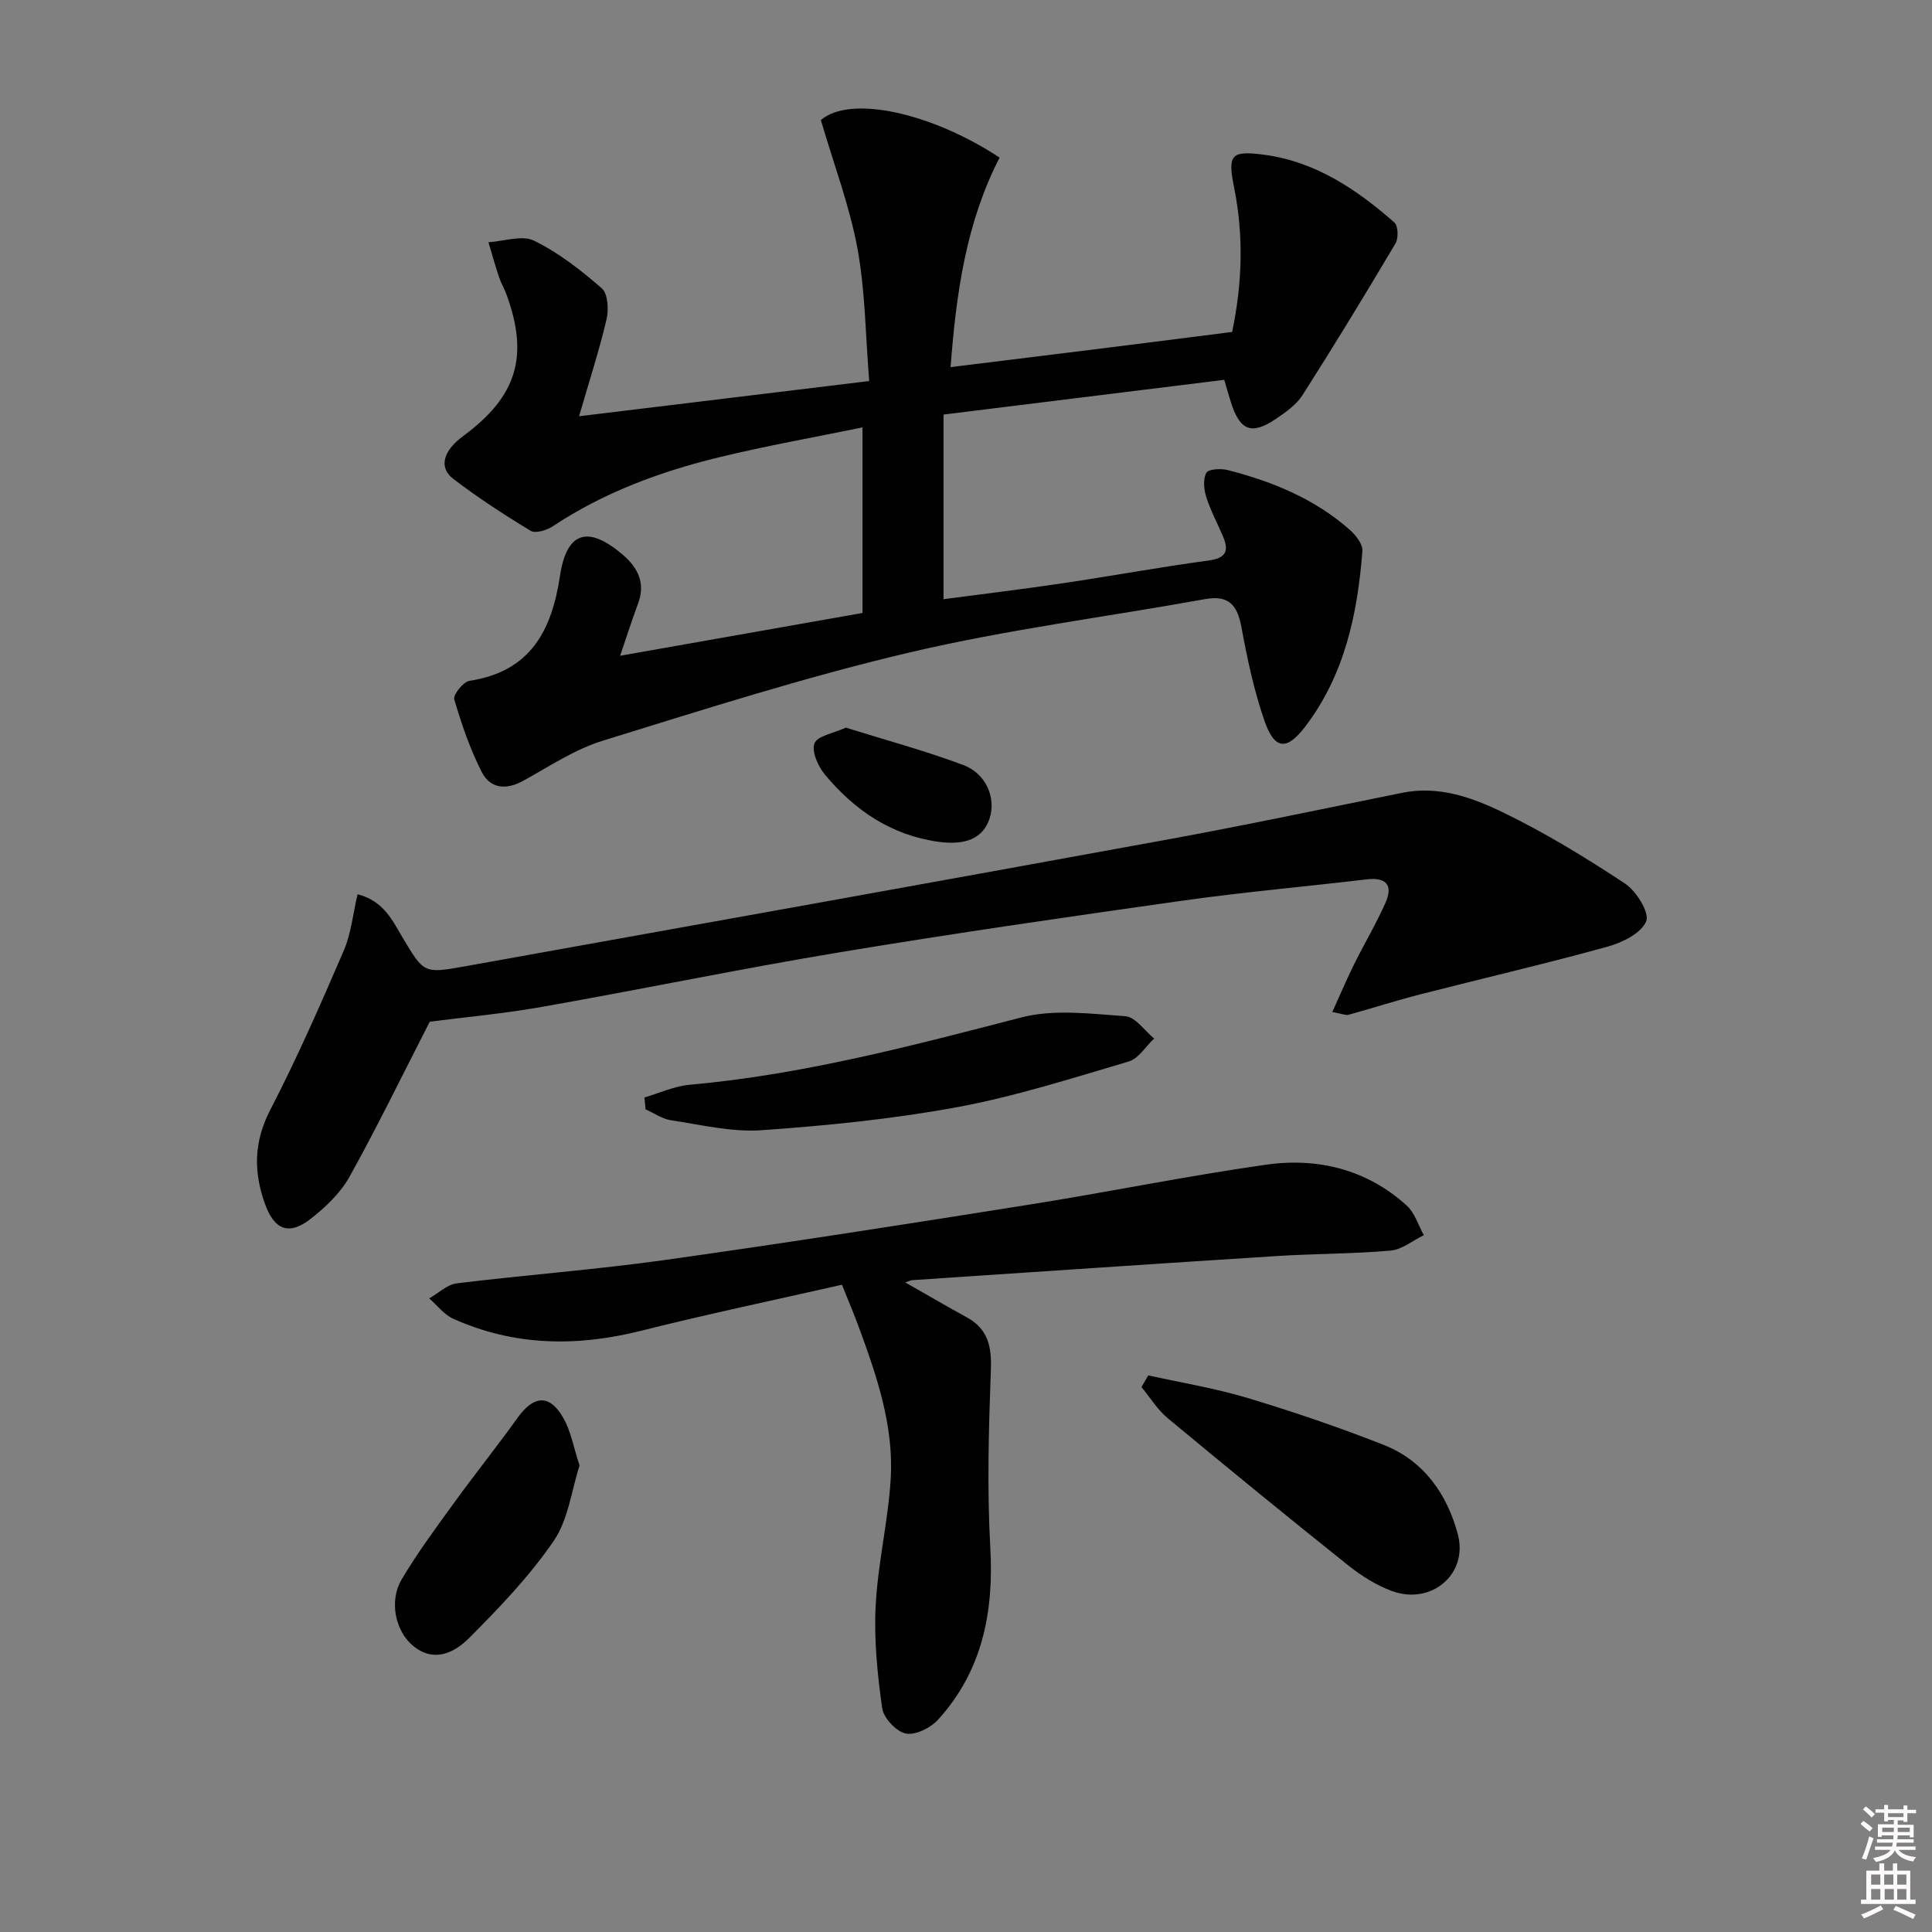 <svg enable-background="new 0 0 400 400" viewBox="0 0 400 400" xmlns="http://www.w3.org/2000/svg"><rect x="0" y="0" width="400" height="400" fill="#808080" stroke="none"/><path d="m385.2 377.6.6-.6c.6.4 1.3.9 1.9 1.5l-.6.7c-.8-.6-1.4-1.1-1.9-1.6zm.3 7.1c.6-1.4 1.1-2.9 1.5-4.5.3.1.6.3.9.4-.5 1.4-1 2.9-1.5 4.4l-.9-.2zm.2-10.1.6-.6c.7.5 1.3 1.1 1.9 1.6l-.7.7c-.6-.6-1.2-1.2-1.8-1.7zm8.4-.8h.8v.9h1.8v.7h-1.8v1.8h-.8v-.3h-1.2v.9h3.3v2.6h-.8v-.4h-2.5c0 .3 0 .6-.1.8h3.4v.7h-3.5c0 .3-.1.6-.1.8h4v.7h-3.5c.7.9 1.9 1.3 3.6 1.5-.2.2-.4.5-.6.9-1.9-.3-3.2-1.1-3.8-2.3-.5 1.1-1.8 2-3.9 2.4-.2-.3-.4-.5-.6-.8 1.9-.4 3.1-.9 3.6-1.7h-3.2v-.7h3.5c.1-.2.1-.5.2-.8h-3.3v-.7h3.4c0-.2 0-.5 0-.8h-2.4v.3h-.8v-2.6h3.3v-.9h-1.2v.3h-.8v-1.8h-1.8v-.7h1.8v-.9h.8v.9h3.2zm-4.4 5.5h2.4c0-.3 0-.6 0-.9h-2.4zm1.2-3.1h3.2v-.8h-3.2zm4.4 2.2h-2.4v.9h2.5v-.9z" fill="#fcfafa"/><path d="m389.2 385.8h.9v1.5h1.8v-1.5h.9v1.5h2.7v6h1.1v.9h-11.3v-.9h1.1v-6h2.7v-1.5zm.2 8.7.5.8c-1.2.6-2.5 1.3-4 1.9-.2-.3-.3-.6-.6-.8 1.6-.6 3-1.3 4.1-1.9zm-2-4.3h1.9v-2.1h-1.9zm0 3.1h1.9v-2.2h-1.9zm2.7-3.1h1.9v-2.1h-1.9zm.1 3.1h1.9v-2.2h-1.9zm2.3 1.3c1.4.6 2.7 1.2 4.1 1.8l-.5.9c-1.5-.7-2.8-1.4-4.1-1.9zm2.2-6.5h-1.9v2.1h1.9zm-1.9 5.2h1.9v-2.2h-1.9z" fill="#fcfafa"/><g fill="#010101"><path d="m128.39 135.77c16.8-2.97 33.04-5.83 50.18-8.86 0-12.71 0-25.09 0-38.42-9.76 2.01-19.84 3.79-29.76 6.2-12.15 2.96-23.82 7.28-34.36 14.27-1.24.83-3.58 1.54-4.58.94-5.51-3.33-10.93-6.87-16.04-10.77-2.76-2.11-2.05-4.98.3-7.34.59-.59 1.24-1.12 1.9-1.61 10.97-8.14 13.49-16.39 8.86-29.14-.45-1.25-1.15-2.41-1.57-3.66-.8-2.39-1.47-4.81-2.19-7.23 3.19-.19 6.95-1.54 9.44-.32 5.09 2.5 9.73 6.11 14.03 9.87 1.27 1.12 1.45 4.41.97 6.44-1.51 6.43-3.56 12.74-5.68 20.04 19.92-2.42 39.53-4.8 60.07-7.29-.77-9.41-.8-18.6-2.44-27.48-1.64-8.84-4.89-17.39-7.57-26.55 6.01-5.23 22.86-1.56 37.01 7.77-6.88 13.33-8.98 27.84-10.15 43.38 10.12-1.25 19.76-2.43 29.4-3.63 9.55-1.19 19.1-2.41 28.89-3.65 2.1-10.02 2.41-19.9.43-29.79-1.37-6.87-.79-7.82 6.13-6.91 10.65 1.39 19.2 7.16 27.03 14.03.79.69.87 3.26.24 4.33-6.26 10.56-12.64 21.04-19.24 31.39-1.29 2.02-3.5 3.58-5.55 4.96-5.05 3.41-7.45 2.42-9.32-3.54-.4-1.27-.76-2.55-1.35-4.56-19.24 2.38-38.62 4.78-58.12 7.19v38.23c8.5-1.13 16.69-2.11 24.85-3.33 10.01-1.49 19.98-3.32 30-4.68 3.56-.48 4.31-1.89 3.04-4.92-1.15-2.74-2.59-5.38-3.49-8.2-.5-1.58-.71-3.73.01-5.04.43-.79 3.02-.93 4.43-.57 9.26 2.37 18 5.95 25.26 12.37 1.24 1.1 2.73 2.98 2.62 4.38-1.01 13.08-3.69 25.71-11.89 36.43-3.81 4.98-6.33 4.73-8.42-1.36-2.15-6.25-3.54-12.8-4.74-19.31-.84-4.56-2.62-6.67-7.52-5.79-20.39 3.68-41.02 6.31-61.16 11.04-21.45 5.04-42.51 11.77-63.58 18.29-5.79 1.79-11.07 5.33-16.46 8.3-3.56 1.96-6.82 1.58-8.55-1.82-2.43-4.76-4.19-9.91-5.7-15.05-.28-.95 1.86-3.64 3.14-3.84 12.59-1.92 17.03-10.32 18.75-21.74 1.38-9.21 5.84-10.49 13-4.37 3.15 2.7 4.75 5.88 3.16 10.12-1.25 3.34-2.33 6.77-3.71 10.8z"/><path d="m88.98 211.53c-5.66 11.04-10.85 21.74-16.62 32.11-1.87 3.36-4.95 6.29-8.03 8.7-4.49 3.51-7.5 2.31-9.43-2.98-2.44-6.69-2.38-12.95 1.07-19.6 5.56-10.74 10.42-21.85 15.21-32.96 1.52-3.53 1.89-7.57 2.85-11.66 5.54 1.44 7.28 5.58 9.43 9.16 4.31 7.13 4.25 7.3 12.67 5.79 48.5-8.7 97.01-17.4 145.48-26.26 16.3-2.98 32.52-6.42 48.76-9.7 7.47-1.51 14.37.96 20.71 4.02 8.78 4.24 17.18 9.38 25.33 14.76 2.36 1.56 5.14 6.02 4.42 7.82-.99 2.46-4.93 4.42-7.98 5.26-12.91 3.57-25.97 6.59-38.95 9.92-4.94 1.27-9.79 2.84-14.71 4.19-.56.15-1.26-.19-3.35-.57 1.63-3.6 2.97-6.77 4.49-9.84 2.12-4.29 4.59-8.43 6.53-12.8 1.59-3.58.18-5.31-3.87-4.83-12.71 1.5-25.46 2.62-38.13 4.41-23.66 3.34-47.31 6.76-70.88 10.67-20.6 3.42-41.07 7.67-61.64 11.3-7.98 1.42-16.1 2.15-23.36 3.09z"/><path d="m187.42 265.51c4.67 2.65 8.66 5 12.73 7.22 4.4 2.41 5.18 6.04 5 10.86-.45 12.26-.8 24.57-.12 36.8.75 13.41-1.64 25.53-10.8 35.64-1.55 1.71-4.71 3.28-6.71 2.88-1.97-.4-4.6-3.23-4.88-5.28-.99-7.02-1.71-14.21-1.34-21.26.46-8.76 2.58-17.42 3.11-26.18.66-10.96-2.87-21.27-6.6-31.43-.97-2.63-2.07-5.22-3.49-8.77-13.87 3.15-27.79 6.06-41.58 9.53-13.32 3.35-26.29 3.18-38.91-2.49-1.9-.86-3.32-2.78-4.97-4.21 1.91-1.08 3.72-2.88 5.73-3.12 14.34-1.76 28.77-2.83 43.06-4.83 25.14-3.53 50.22-7.46 75.29-11.44 16.38-2.6 32.65-5.94 49.07-8.28 10.75-1.54 20.93.92 29.23 8.44 1.67 1.51 2.39 4.06 3.55 6.14-2.29 1.11-4.51 2.98-6.88 3.19-7.78.69-15.61.63-23.41 1.12-25.2 1.6-50.4 3.32-75.6 5-.3.01-.6.18-1.48.47z"/><path d="m133.43 227.22c3.11-.91 6.17-2.35 9.34-2.63 23.43-2.09 46.01-8.07 68.68-13.94 6.78-1.76 14.39-.76 21.56-.25 2.08.15 3.97 3.01 5.94 4.62-1.75 1.64-3.23 4.16-5.29 4.76-11.75 3.47-23.49 7.23-35.51 9.45-13.34 2.46-26.94 3.82-40.49 4.77-6.17.43-12.5-1.13-18.72-2.06-1.83-.27-3.52-1.48-5.28-2.26-.07-.82-.15-1.64-.23-2.46z"/><path d="m237.74 284.76c6.85 1.52 13.82 2.65 20.53 4.67 9.52 2.86 18.96 6.08 28.21 9.72 8.3 3.26 13.14 10.23 15.34 18.47 2.22 8.31-5.51 14.78-13.65 11.78-3.2-1.18-6.26-3.1-8.94-5.23-12.6-10.06-25.08-20.26-37.48-30.56-2.12-1.76-3.63-4.27-5.42-6.43.46-.81.93-1.61 1.41-2.42z"/><path d="m119.99 303.42c-1.67 5.17-2.33 11.2-5.35 15.61-5 7.3-11.25 13.83-17.54 20.13-2.98 2.99-7.26 5.19-11.61 1.56-3.63-3.03-4.98-9.21-2.35-13.68 3.27-5.55 7.15-10.76 10.94-15.99 4.27-5.9 8.84-11.59 13.08-17.51 3.35-4.68 6.63-4.94 9.46.01 1.58 2.76 2.13 6.11 3.37 9.87z"/><path d="m175.12 150.65c8.24 2.57 16.41 4.78 24.3 7.73 4.8 1.8 6.83 6.89 5.47 11.06-1.34 4.09-4.9 5.63-10.62 4.84-9.78-1.36-17.34-6.54-23.47-13.89-1.42-1.71-2.81-4.81-2.17-6.48.61-1.57 3.93-2.08 6.49-3.26z"/></g></svg>